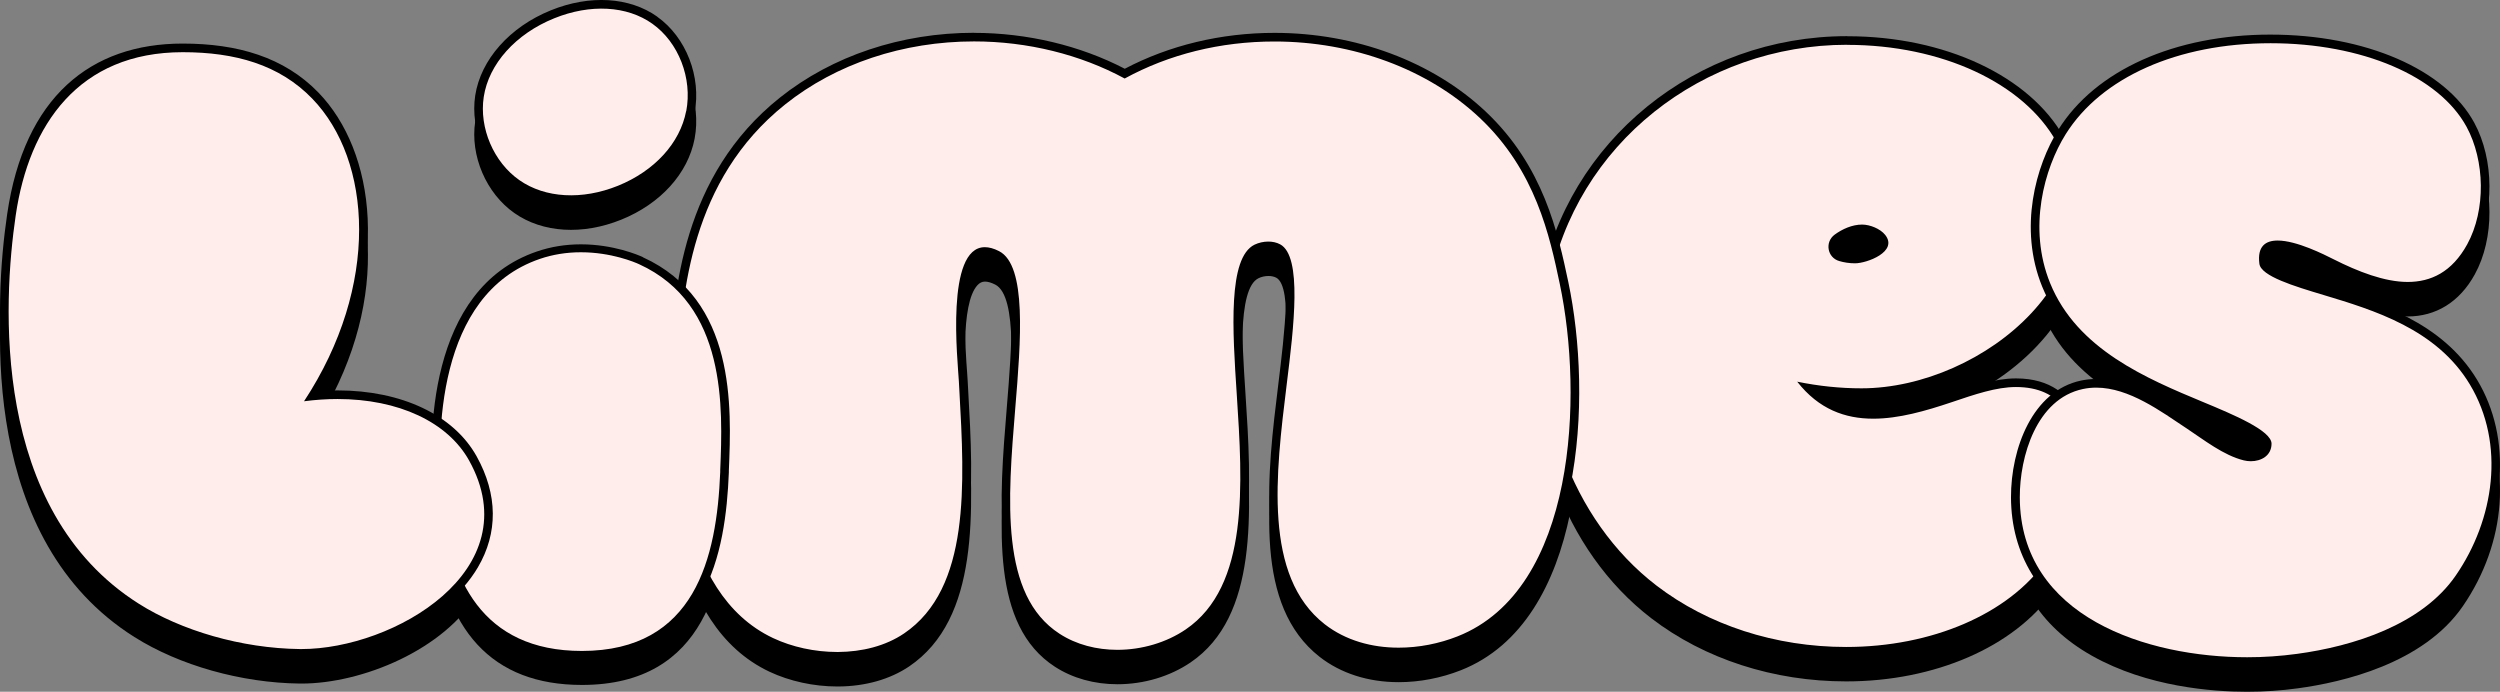 <?xml version="1.0" encoding="UTF-8"?><svg id="Layer_2" xmlns="http://www.w3.org/2000/svg" viewBox="0 0 289.77 80.18"><rect x="0" y="0" width="289.77" height="80.18" fill="#808080" stroke="none"/><defs><style>.cls-1{fill:#ffedec;}</style></defs><g id="Layer_1-2"><g><g><g><path d="m213.97,78.49c-8.29,0-16.2-2.56-22.27-7.21-10.05-7.7-15.15-21.81-12.68-35.1,3.06-16.5,17.82-28.48,35.08-28.48,11.1,0,20.79,4.51,24.68,11.49,3.89,6.98,2.08,12.91-.12,16.65-4.31,7.34-13.95,12.67-22.92,12.67-.68,0-1.36-.02-2.05-.06-1.16-.07-1.49,1.54-.4,1.94,1.16.42,2.44.63,3.83.63,2.97,0,6.17-.95,8.91-1.89,2.69-.92,5.24-1.78,7.61-1.78,3.13,0,5.34,1.21,6.58,3.59,2.5,4.83.12,13.36-2.69,17.34-4.43,6.29-13.46,10.19-23.57,10.19Zm-1.42-47.57c-.57.49-.43,1.42.27,1.69.59.22,1.34.41,2.2.41.86,0,2.84-.66,3.28-1.56.09-.18.17-.48-.18-.92-.44-.56-1.47-1.01-2.29-1.01-1.26,0-2.46.7-3.27,1.39Z"/><path d="m214.1,8.2c10.92,0,20.44,4.41,24.25,11.23,8.31,14.89-8.53,28.58-22.59,28.58-2.47,0-4.96-.26-7.45-.77,2.5,3.2,5.55,4.29,8.82,4.29,2.94,0,6.05-.89,9.08-1.91,2.66-.9,5.17-1.76,7.45-1.76,10.63,0,7.23,14.83,3.48,20.15-4.34,6.16-13.22,9.98-23.16,9.98-8.19,0-15.99-2.53-21.97-7.11-9.91-7.59-14.93-21.5-12.5-34.62,3.09-16.64,17.92-28.07,34.59-28.07m.92,25.33c1.36,0,5.02-1.35,3.49-3.29-.57-.72-1.77-1.2-2.68-1.2-2.38,0-4.7,2.21-4.76,3.08.17.32,1.8,1.41,3.96,1.41m-.92-26.33c-17.51,0-32.47,12.15-35.57,28.89-2.5,13.47,2.67,27.78,12.87,35.59,6.16,4.72,14.17,7.31,22.58,7.31,10.26,0,19.45-3.99,23.98-10.4,2.88-4.09,5.32-12.86,2.73-17.86-.91-1.76-2.87-3.86-7.02-3.86-2.46,0-5.04.88-7.77,1.81-2.7.92-5.86,1.86-8.75,1.86-2.28,0-4.23-.59-5.88-1.79,1.51.19,3.02.28,4.51.28,9.13,0,18.95-5.43,23.35-12.92,2.27-3.86,4.13-9.97.12-17.15-3.98-7.14-13.84-11.75-25.12-11.75h0Zm-1.78,24.63c.6-.7,2.06-1.8,3.5-1.8.67,0,1.55.38,1.9.82.2.25.16.34.13.39-.31.63-2.04,1.28-2.83,1.28-1.17,0-2.14-.39-2.7-.69h0Z"/></g><g><path d="m260.45,79.68c-3.9,0-11.38-.54-17.74-4.12-5.94-3.34-9.09-8.5-9.12-14.9-.02-5.51,2.38-11.95,7.72-13.07.53-.11,1.08-.17,1.64-.17,3.61,0,7.11,2.36,9.92,4.25l.86.58c.36.24.74.5,1.12.76,1.64,1.13,3.49,2.41,5.32,2.86.22.05.45.08.69.08.88,0,1.91-.4,1.91-1.53,0-1.18-4.95-3.25-7.61-4.37-6.6-2.75-14.8-6.18-18.01-14.05-2.69-6.61-.7-13.67,1.83-17.71,4.22-6.76,13.26-10.79,24.18-10.79s19.89,3.91,23.18,9.96c2.25,4.14,2.27,10.06.06,14.09-1.68,3.07-4.15,4.62-7.34,4.62s-6.53-1.53-8.8-2.67c-1.04-.53-4.21-2.12-6.28-2.12-.62,0-1.07.15-1.33.44-.29.33-.4.9-.3,1.68.14,1.11,4.31,2.37,7.07,3.2,5.93,1.79,13.29,4.01,17.26,10.58,3.97,6.58,3.32,15.49-1.65,22.7-4.47,6.49-13.67,8.6-18.76,9.29-1.93.26-3.89.39-5.83.39Z"/><path d="m263.16,8.01c10.61,0,19.54,3.81,22.74,9.7,2.11,3.89,2.26,9.61.07,13.61-1.77,3.22-4.21,4.36-6.9,4.36s-5.78-1.21-8.57-2.62c-1.13-.57-4.32-2.18-6.5-2.18-1.4,0-2.38.66-2.12,2.69.18,1.44,4.03,2.6,7.43,3.62,5.84,1.76,13.1,3.95,16.96,10.36,4.17,6.92,2.82,15.71-1.63,22.16-3.93,5.71-11.88,8.2-18.41,9.08-1.91.26-3.84.39-5.76.39-11.56,0-26.3-4.63-26.36-18.51-.02-4.76,1.93-11.44,7.32-12.58.51-.11,1.03-.16,1.54-.16,3.81,0,7.51,2.76,10.5,4.74,1.98,1.31,4.25,3.11,6.6,3.69.26.06.53.1.81.1,1.2,0,2.4-.63,2.41-2.03,0-1.52-4.39-3.36-7.93-4.83-6.51-2.71-14.6-6.09-17.73-13.77-2.62-6.43-.67-13.32,1.79-17.26,4.13-6.61,13.01-10.56,23.75-10.56m0-1c-11.09,0-20.29,4.12-24.6,11.03-2.59,4.14-4.63,11.38-1.87,18.17,3.28,8.06,11.59,11.53,18.27,14.32,2.11.88,7.03,2.94,7.32,3.94,0,.93-1.09,1-1.42,1-.2,0-.39-.02-.57-.07-1.74-.43-3.56-1.68-5.16-2.79-.39-.27-.76-.53-1.13-.77-.28-.19-.56-.38-.86-.57-2.87-1.93-6.44-4.34-10.2-4.34-.59,0-1.18.06-1.74.18-5.61,1.18-8.14,7.85-8.12,13.56.03,6.59,3.27,11.89,9.37,15.33,6.46,3.64,14.04,4.18,17.99,4.18,1.96,0,3.94-.13,5.9-.4,5.17-.7,14.52-2.86,19.1-9.5,5.08-7.38,5.74-16.5,1.67-23.25-4.06-6.73-11.53-8.99-17.53-10.8-2.09-.63-6.42-1.94-6.73-2.81-.07-.6-.01-1.06.18-1.27.2-.23.63-.27.96-.27,1.95,0,5.04,1.56,6.05,2.07,2.32,1.17,5.78,2.73,9.02,2.73s6-1.64,7.78-4.88c2.29-4.16,2.26-10.29-.06-14.57-3.37-6.21-12.64-10.22-23.62-10.22h0Z"/></g><g><path d="m97.05,79.07c-2.66,0-5.37-.59-7.65-1.66-11.38-5.37-11.98-22.59-11.32-32.38.54-8,1.44-21.39,12.62-30.31,5.99-4.78,13.88-7.41,22.2-7.41,6.14,0,12.32,1.5,17.46,4.23,5.15-2.77,11.15-4.23,17.36-4.23,9.26,0,18.05,3.27,24.11,8.96,6.63,6.24,8.26,13.91,9.45,19.52,2.76,13.07,1.9,35.88-12.16,41.43-2.23.88-4.66,1.35-7.01,1.35-3.44,0-6.51-.98-8.87-2.83-7.35-5.76-5.88-17.71-4.58-28.25.71-5.78,1.79-14.5-.5-15.73-.32-.17-.71-.26-1.13-.26-.48,0-.97.11-1.38.31-2.8,1.37-2.24,9.96-1.79,16.86.69,10.56,1.47,22.53-6.14,27.7-2.32,1.58-5.24,2.45-8.2,2.45-2.6,0-5.01-.67-6.98-1.95-7.15-4.64-6.23-15.82-5.34-26.63.59-7.22,1.33-16.18-1.61-17.68-.53-.27-1.01-.41-1.42-.41-.48,0-.89.19-1.24.57-2.17,2.34-1.54,10.77-1.33,13.54.03.38.05.69.06.91l.06,1.11c.61,10.87,1.31,23.19-6.63,28.56-2.13,1.44-4.87,2.22-7.92,2.24h-.11Z"/><path d="m112.9,7.8c6.2,0,12.33,1.52,17.46,4.3,5.14-2.81,11.1-4.29,17.36-4.29,9.14,0,17.8,3.22,23.77,8.83,6.52,6.13,8.13,13.72,9.3,19.26,2.73,12.92,1.92,35.43-11.85,40.86-2.12.84-4.48,1.31-6.83,1.31-3.08,0-6.13-.82-8.57-2.72-7.13-5.58-5.68-17.39-4.4-27.8.82-6.61,1.83-14.84-.76-16.23-.41-.22-.89-.32-1.37-.32-.56,0-1.12.13-1.6.36-3.1,1.52-2.55,9.92-2.06,17.34.68,10.43,1.45,22.25-5.92,27.26-2.25,1.53-5.1,2.36-7.92,2.36-2.38,0-4.75-.59-6.71-1.87-6.9-4.47-6-15.5-5.12-26.17.64-7.74,1.36-16.51-1.88-18.17-.62-.32-1.17-.46-1.65-.46-4.58,0-3.14,13.16-3.01,15.55.02.37.04.74.06,1.11.6,10.74,1.29,22.9-6.41,28.11-2.17,1.47-4.89,2.13-7.64,2.15-.04,0-.07,0-.11,0-2.61,0-5.24-.58-7.43-1.61-11.12-5.24-11.69-22.23-11.04-31.9.53-7.95,1.42-21.17,12.44-29.96,5.9-4.71,13.68-7.3,21.89-7.3m0-1c-8.44,0-16.43,2.67-22.51,7.52-11.36,9.06-12.27,22.59-12.81,30.67-.67,9.91-.04,27.37,11.61,32.87,2.34,1.1,5.13,1.71,7.86,1.71h.12c3.15-.02,5.98-.83,8.2-2.32,8.17-5.53,7.47-18,6.85-29-.02-.37-.04-.74-.06-1.11-.01-.22-.04-.54-.06-.92-.2-2.72-.82-10.99,1.2-13.17.26-.28.53-.41.87-.41.33,0,.74.12,1.19.35,2.64,1.35,1.89,10.5,1.34,17.18-.9,10.98-1.84,22.31,5.57,27.11,2.05,1.33,4.56,2.03,7.25,2.03,3.06,0,6.08-.9,8.48-2.53,7.84-5.33,7.06-17.45,6.36-28.15-.42-6.4-.99-15.16,1.51-16.38.34-.17.76-.26,1.16-.26.34,0,.65.07.9.2,1.99,1.07.9,9.93.25,15.23-1.31,10.68-2.8,22.78,4.77,28.71,2.46,1.92,5.63,2.94,9.18,2.94,2.42,0,4.9-.48,7.19-1.38,14.35-5.66,15.26-28.77,12.46-42-1.2-5.67-2.85-13.43-9.6-19.78-6.15-5.78-15.06-9.1-24.45-9.1-6.2,0-12.19,1.44-17.36,4.16-5.16-2.69-11.33-4.16-17.46-4.16h0Z"/></g><path d="m67.44,78.92c-10.07,0-15.7-6.12-16.73-18.18-.61-7.05-.7-23.92,11.69-28.15,1.55-.53,3.21-.8,4.93-.8,3.65,0,6.44,1.19,6.96,1.43,10.5,4.79,9.99,17,9.69,24.3v.21c-.37,9.1-2.47,21.19-16.54,21.19Z"/><path d="m71.82,25c-4.32,1.75-8.77,1.48-11.9-.71-3.13-2.19-4.92-6.36-4.34-10.13.61-3.99,3.85-7.63,8.47-9.5,4.34-1.76,8.77-1.5,11.84.68,3.2,2.27,4.9,6.65,4.13,10.64-.75,3.87-3.81,7.24-8.2,9.02h0Z"/><polyline points="82.21 21.33 82.21 21.33 82.21 21.33"/><path d="m76.18,4.93c-3.21-2.28-7.82-2.56-12.32-.74-4.78,1.93-8.14,5.72-8.78,9.89-.6,3.96,1.27,8.33,4.55,10.62,3.27,2.29,7.9,2.57,12.38.76h0c4.55-1.84,7.73-5.35,8.5-9.38.8-4.18-.98-8.76-4.33-11.14Zm3.35,10.95c-.71,3.7-3.66,6.93-7.9,8.65-4.16,1.68-8.44,1.44-11.43-.65-2.98-2.08-4.68-6.05-4.13-9.65.58-3.82,3.71-7.31,8.17-9.11,4.18-1.69,8.43-1.46,11.37.63,3.05,2.16,4.66,6.33,3.93,10.14Z"/><path d="m74.51,32.8c-.54-.25-3.43-1.48-7.18-1.48-1.78,0-3.5.28-5.1.83-12.71,4.34-12.63,21.47-12.01,28.63,1.06,12.35,6.85,18.61,17.23,18.61,14.5,0,16.66-12.35,17.03-21.63v-.21c.31-7.41.83-19.81-9.96-24.73Zm8.97,24.7v.21c-.4,9.95-2.91,20.74-16.04,20.74-11.59,0-15.43-8.37-16.23-17.76-.61-7.02-.7-23.55,11.36-27.68,1.49-.51,3.09-.77,4.76-.77,3.53,0,6.24,1.15,6.74,1.38,10.2,4.65,9.71,16.68,9.41,23.87Z"/><g><path d="m34.74,78.73c-6.68-.08-13.75-2.06-18.91-5.32C-1.65,62.38-.14,37.91,1.32,27.9,3.27,14.59,10.79,8.55,21.18,8.55c6.19,0,11.47,1.5,15.37,5.53,6.55,6.77,8.45,20.79-.32,34.81.97-.09,1.93-.14,2.89-.14,7.26,0,13.13,2.76,15.7,7.4,2.36,4.25,2.41,8.52.15,12.36-3.77,6.4-13.13,10.22-20,10.22h-.21Z"/><path d="m21.18,9.05c6.06,0,11.2,1.44,15.01,5.38,6.93,7.16,7.88,21.66-.95,35.08,1.3-.17,2.6-.26,3.88-.26,7.08,0,12.78,2.67,15.26,7.14,7.05,12.72-8.8,21.84-19.42,21.84-.07,0-.14,0-.21,0-6.79-.08-13.77-2.16-18.64-5.24C-1.14,62.11.37,37.88,1.82,27.97c1.54-10.54,7.34-18.92,19.36-18.92m0-1C10.5,8.05,2.81,14.24.83,27.83c-1.48,10.1-3,34.81,14.74,46,5.23,3.3,12.4,5.32,19.17,5.4h.22c7.01,0,16.57-3.92,20.43-10.47,2.35-4,2.31-8.44-.14-12.86-2.66-4.79-8.69-7.65-16.13-7.65-.64,0-1.3.02-1.95.06,8.31-13.95,6.3-27.81-.26-34.58-3.99-4.12-9.4-5.68-15.73-5.68h0Z"/></g></g><g><g><path class="cls-1" d="m213.97,75.49c-8.29,0-16.2-2.56-22.27-7.21-10.05-7.7-15.15-21.81-12.68-35.1,3.06-16.5,17.82-28.48,35.08-28.48,11.1,0,20.79,4.51,24.68,11.49,3.89,6.98,2.08,12.91-.12,16.65-4.31,7.34-13.95,12.67-22.92,12.67-2.02,0-4.07-.17-6.12-.52,2,2.04,4.47,3.03,7.5,3.03s6.17-.95,8.91-1.89c2.69-.92,5.24-1.78,7.61-1.78,3.13,0,5.34,1.21,6.58,3.59,2.5,4.83.12,13.36-2.69,17.34-4.43,6.29-13.46,10.19-23.57,10.19Zm.47-48.7c-1.7.62-1.29,3.21.52,3.23.02,0,.03,0,.05,0,.86,0,2.84-.66,3.28-1.56.09-.18.17-.48-.18-.92-.44-.56-1.47-1.01-2.29-1.01-.47,0-.94.1-1.38.26Z"/><path d="m214.1,5.2c10.92,0,20.44,4.41,24.25,11.23,8.31,14.89-8.53,28.58-22.59,28.58-2.47,0-4.96-.26-7.45-.77,2.5,3.2,5.55,4.29,8.82,4.29,2.94,0,6.05-.89,9.08-1.91,2.66-.9,5.17-1.76,7.45-1.76,10.63,0,7.23,14.83,3.48,20.15-4.34,6.16-13.22,9.98-23.16,9.98-8.19,0-15.99-2.53-21.97-7.11-9.91-7.59-14.93-21.5-12.5-34.62,3.09-16.64,17.92-28.07,34.59-28.07m.92,25.33c1.36,0,5.02-1.35,3.49-3.29-.57-.72-1.77-1.2-2.68-1.2-1.15,0-2.29.52-3.17,1.16-1.18.86-.87,2.67.53,3.07.54.16,1.16.26,1.83.26m-.92-26.33c-17.51,0-32.47,12.15-35.57,28.89-2.5,13.47,2.67,27.78,12.87,35.59,6.16,4.72,14.17,7.31,22.58,7.31,10.26,0,19.45-3.99,23.98-10.4,2.88-4.09,5.32-12.86,2.73-17.86-.91-1.76-2.87-3.86-7.02-3.86-2.46,0-5.04.88-7.77,1.81-2.7.92-5.86,1.86-8.75,1.86-2.28,0-4.23-.59-5.88-1.79,1.51.19,3.02.28,4.51.28,9.13,0,18.95-5.43,23.35-12.92,2.27-3.86,4.13-9.97.12-17.15-3.98-7.14-13.84-11.75-25.12-11.75h0Z"/></g><g><path class="cls-1" d="m260.45,76.68c-3.9,0-11.38-.54-17.74-4.12-5.94-3.34-9.09-8.5-9.12-14.9-.02-5.51,2.38-11.95,7.72-13.07.53-.11,1.08-.17,1.64-.17,3.61,0,7.11,2.36,9.92,4.25l.86.58c.36.24.74.5,1.12.76,1.64,1.13,3.49,2.41,5.32,2.86.22.05.45.08.69.08.88,0,1.91-.4,1.91-1.53,0-1.18-4.95-3.25-7.61-4.37-6.6-2.75-14.8-6.18-18.01-14.05-2.69-6.61-.7-13.67,1.83-17.71,4.22-6.76,13.26-10.79,24.18-10.79s19.89,3.91,23.18,9.96c2.25,4.14,2.27,10.06.06,14.09-1.68,3.07-4.15,4.62-7.34,4.62s-6.53-1.53-8.8-2.67c-1.04-.53-4.21-2.12-6.28-2.12-.62,0-1.07.15-1.33.44-.29.33-.4.9-.3,1.68.14,1.11,4.31,2.37,7.07,3.2,5.93,1.79,13.29,4.01,17.26,10.58,3.97,6.58,3.32,15.49-1.65,22.7-4.47,6.49-13.67,8.6-18.76,9.29-1.93.26-3.89.39-5.83.39Z"/><path d="m263.16,5.01c10.61,0,19.54,3.81,22.74,9.7,2.11,3.89,2.26,9.61.07,13.61-1.77,3.22-4.21,4.36-6.9,4.36s-5.78-1.21-8.57-2.62c-1.13-.57-4.32-2.18-6.5-2.18-1.4,0-2.38.66-2.12,2.69.18,1.44,4.03,2.6,7.43,3.62,5.84,1.76,13.1,3.95,16.96,10.36,4.17,6.92,2.82,15.71-1.63,22.16-3.93,5.71-11.88,8.2-18.41,9.08-1.91.26-3.84.39-5.76.39-11.56,0-26.3-4.63-26.36-18.51-.02-4.76,1.93-11.44,7.32-12.58.51-.11,1.03-.16,1.54-.16,3.81,0,7.51,2.76,10.5,4.74,1.98,1.31,4.25,3.11,6.6,3.69.26.06.53.1.81.1,1.2,0,2.4-.63,2.41-2.03,0-1.52-4.39-3.36-7.93-4.83-6.51-2.71-14.6-6.09-17.73-13.77-2.62-6.43-.67-13.32,1.79-17.26,4.13-6.61,13.01-10.56,23.75-10.56m0-1c-11.09,0-20.29,4.12-24.6,11.03-2.59,4.14-4.63,11.38-1.87,18.17,3.28,8.06,11.59,11.53,18.27,14.32,2.11.88,7.03,2.94,7.32,3.94,0,.93-1.09,1-1.42,1-.2,0-.39-.02-.57-.07-1.74-.43-3.56-1.68-5.16-2.79-.39-.27-.76-.53-1.13-.77-.28-.19-.56-.38-.86-.57-2.87-1.93-6.44-4.34-10.2-4.34-.59,0-1.18.06-1.74.18-5.61,1.18-8.14,7.85-8.12,13.56.03,6.59,3.27,11.89,9.37,15.33,6.46,3.64,14.04,4.18,17.99,4.18,1.96,0,3.94-.13,5.9-.4,5.17-.7,14.52-2.86,19.1-9.5,5.08-7.38,5.74-16.5,1.67-23.25-4.06-6.73-11.53-8.99-17.53-10.8-2.09-.63-6.42-1.94-6.73-2.81-.07-.6-.01-1.06.18-1.27.2-.23.63-.27.96-.27,1.95,0,5.04,1.56,6.05,2.07,2.32,1.17,5.78,2.73,9.02,2.73s6-1.64,7.78-4.88c2.29-4.16,2.26-10.29-.06-14.57-3.37-6.21-12.64-10.22-23.62-10.22h0Z"/></g><g><path class="cls-1" d="m97.05,76.07c-2.66,0-5.37-.59-7.65-1.66-11.38-5.37-11.98-22.59-11.32-32.38.54-8,1.44-21.39,12.62-30.31,5.99-4.78,13.88-7.41,22.2-7.41,6.14,0,12.32,1.5,17.46,4.23,5.15-2.77,11.15-4.23,17.36-4.23,9.26,0,18.05,3.27,24.11,8.96,6.63,6.24,8.26,13.91,9.45,19.52,2.76,13.07,1.9,35.88-12.16,41.43-2.23.88-4.66,1.35-7.01,1.35-3.44,0-6.51-.98-8.87-2.83-7.35-5.76-5.88-17.71-4.58-28.25.71-5.78,1.79-14.5-.5-15.73-.32-.17-.71-.26-1.13-.26-.48,0-.97.11-1.38.31-2.8,1.37-2.24,9.96-1.79,16.86.69,10.56,1.47,22.53-6.14,27.7-2.32,1.58-5.24,2.45-8.2,2.45-2.6,0-5.01-.67-6.98-1.95-7.15-4.64-6.23-15.82-5.34-26.63.59-7.22,1.33-16.18-1.61-17.68-.53-.27-1.01-.41-1.42-.41-.48,0-.89.19-1.24.57-2.17,2.34-1.54,10.77-1.33,13.54.03.38.05.69.06.91l.06,1.11c.61,10.87,1.31,23.19-6.63,28.56-2.13,1.44-4.87,2.22-7.92,2.24h-.11Z"/><path d="m112.9,4.8c6.2,0,12.33,1.52,17.46,4.3,5.14-2.81,11.1-4.29,17.36-4.29,9.14,0,17.8,3.22,23.77,8.83,6.52,6.13,8.13,13.72,9.3,19.26,2.73,12.92,1.92,35.43-11.85,40.86-2.12.84-4.48,1.31-6.83,1.31-3.08,0-6.13-.82-8.57-2.72-7.13-5.58-5.68-17.39-4.4-27.8.82-6.61,1.83-14.84-.76-16.23-.41-.22-.89-.32-1.37-.32-.56,0-1.12.13-1.6.36-3.1,1.52-2.55,9.92-2.06,17.34.68,10.43,1.45,22.25-5.92,27.26-2.25,1.53-5.1,2.36-7.92,2.36-2.38,0-4.75-.59-6.71-1.87-6.9-4.47-6-15.5-5.12-26.17.64-7.74,1.36-16.51-1.88-18.17-.62-.32-1.17-.46-1.65-.46-4.58,0-3.14,13.16-3.01,15.55.02.37.04.74.06,1.11.6,10.74,1.29,22.9-6.41,28.11-2.17,1.47-4.89,2.13-7.64,2.15-.04,0-.07,0-.11,0-2.61,0-5.24-.58-7.43-1.61-11.12-5.24-11.69-22.23-11.04-31.9.53-7.95,1.42-21.17,12.44-29.96,5.9-4.71,13.68-7.3,21.89-7.3m0-1c-8.44,0-16.43,2.67-22.51,7.52-11.36,9.06-12.27,22.59-12.81,30.67-.67,9.91-.04,27.37,11.61,32.87,2.34,1.1,5.13,1.71,7.86,1.71h.12c3.15-.02,5.98-.83,8.2-2.32,8.17-5.53,7.47-18,6.85-29-.02-.37-.04-.74-.06-1.11-.01-.22-.04-.54-.06-.92-.2-2.72-.82-10.99,1.2-13.17.26-.28.53-.41.87-.41.33,0,.74.12,1.19.35,2.64,1.35,1.89,10.5,1.34,17.18-.9,10.98-1.84,22.31,5.57,27.11,2.05,1.33,4.56,2.03,7.25,2.03,3.06,0,6.08-.9,8.48-2.53,7.84-5.33,7.06-17.45,6.36-28.15-.42-6.4-.99-15.16,1.51-16.38.34-.17.76-.26,1.16-.26.34,0,.65.07.9.2,1.99,1.07.9,9.93.25,15.23-1.31,10.68-2.8,22.78,4.77,28.71,2.46,1.92,5.63,2.94,9.18,2.94,2.42,0,4.9-.48,7.19-1.38,14.35-5.66,15.26-28.77,12.46-42-1.2-5.67-2.85-13.43-9.6-19.78-6.15-5.78-15.06-9.1-24.45-9.1-6.2,0-12.19,1.44-17.36,4.16-5.16-2.69-11.33-4.16-17.46-4.16h0Z"/></g><path class="cls-1" d="m67.44,75.92c-10.07,0-15.7-6.12-16.73-18.18-.61-7.05-.7-23.92,11.69-28.15,1.55-.53,3.21-.8,4.93-.8,3.65,0,6.44,1.19,6.96,1.43,10.5,4.79,9.99,17,9.69,24.3v.21c-.37,9.1-2.47,21.19-16.54,21.19Z"/><path class="cls-1" d="m71.82,22c-4.32,1.75-8.77,1.48-11.9-.71-3.13-2.19-4.92-6.36-4.34-10.13.61-3.99,3.85-7.63,8.47-9.5,4.34-1.76,8.77-1.5,11.84.68,3.2,2.27,4.9,6.65,4.13,10.64-.75,3.87-3.81,7.24-8.2,9.02h0Z"/><polyline points="82.21 18.33 82.21 18.33 82.21 18.33"/><path d="m76.18,1.93c-3.21-2.28-7.82-2.56-12.32-.74-4.78,1.93-8.14,5.72-8.78,9.89-.6,3.96,1.27,8.33,4.55,10.62,3.27,2.29,7.9,2.57,12.38.76h0c4.55-1.84,7.73-5.35,8.5-9.38.8-4.18-.98-8.76-4.33-11.14Zm3.35,10.95c-.71,3.7-3.66,6.93-7.9,8.65-4.16,1.68-8.44,1.44-11.43-.65-2.98-2.08-4.68-6.05-4.13-9.65.58-3.82,3.71-7.31,8.17-9.11,4.18-1.69,8.43-1.46,11.37.63,3.05,2.16,4.66,6.33,3.93,10.14Z"/><path d="m74.51,29.8c-.54-.25-3.43-1.48-7.18-1.48-1.78,0-3.5.28-5.1.83-12.71,4.34-12.63,21.47-12.01,28.63,1.06,12.35,6.85,18.61,17.23,18.61,14.5,0,16.66-12.35,17.03-21.63v-.21c.31-7.41.83-19.81-9.96-24.73Zm8.97,24.7v.21c-.4,9.95-2.91,20.74-16.04,20.74-11.59,0-15.43-8.37-16.23-17.76-.61-7.02-.7-23.55,11.36-27.68,1.49-.51,3.09-.77,4.76-.77,3.53,0,6.24,1.15,6.74,1.38,10.2,4.65,9.71,16.68,9.41,23.87Z"/><g><path class="cls-1" d="m34.74,75.73c-6.68-.08-13.75-2.06-18.91-5.32C-1.65,59.38-.14,34.91,1.32,24.9,3.27,11.59,10.79,5.55,21.18,5.55c6.19,0,11.47,1.5,15.37,5.53,6.55,6.77,8.45,20.79-.32,34.81.97-.09,1.93-.14,2.89-.14,7.26,0,13.13,2.76,15.7,7.4,2.36,4.25,2.41,8.52.15,12.36-3.77,6.4-13.13,10.22-20,10.22h-.21Z"/><path d="m21.18,6.05c6.06,0,11.2,1.44,15.01,5.38,6.93,7.16,7.88,21.66-.95,35.08,1.3-.17,2.6-.26,3.88-.26,7.08,0,12.78,2.67,15.26,7.14,7.05,12.72-8.8,21.84-19.42,21.84-.07,0-.14,0-.21,0-6.79-.08-13.77-2.16-18.64-5.24C-1.14,59.11.37,34.88,1.82,24.97,3.36,14.43,9.15,6.05,21.18,6.05m0-1C10.5,5.05,2.81,11.24.83,24.83c-1.48,10.1-3,34.81,14.74,46,5.23,3.3,12.4,5.32,19.17,5.4h.22c7.01,0,16.57-3.92,20.43-10.47,2.35-4,2.31-8.44-.14-12.86-2.66-4.79-8.69-7.65-16.13-7.65-.64,0-1.3.02-1.95.06,8.31-13.95,6.3-27.81-.26-34.58-3.99-4.12-9.4-5.68-15.73-5.68h0Z"/></g></g></g></g></svg>